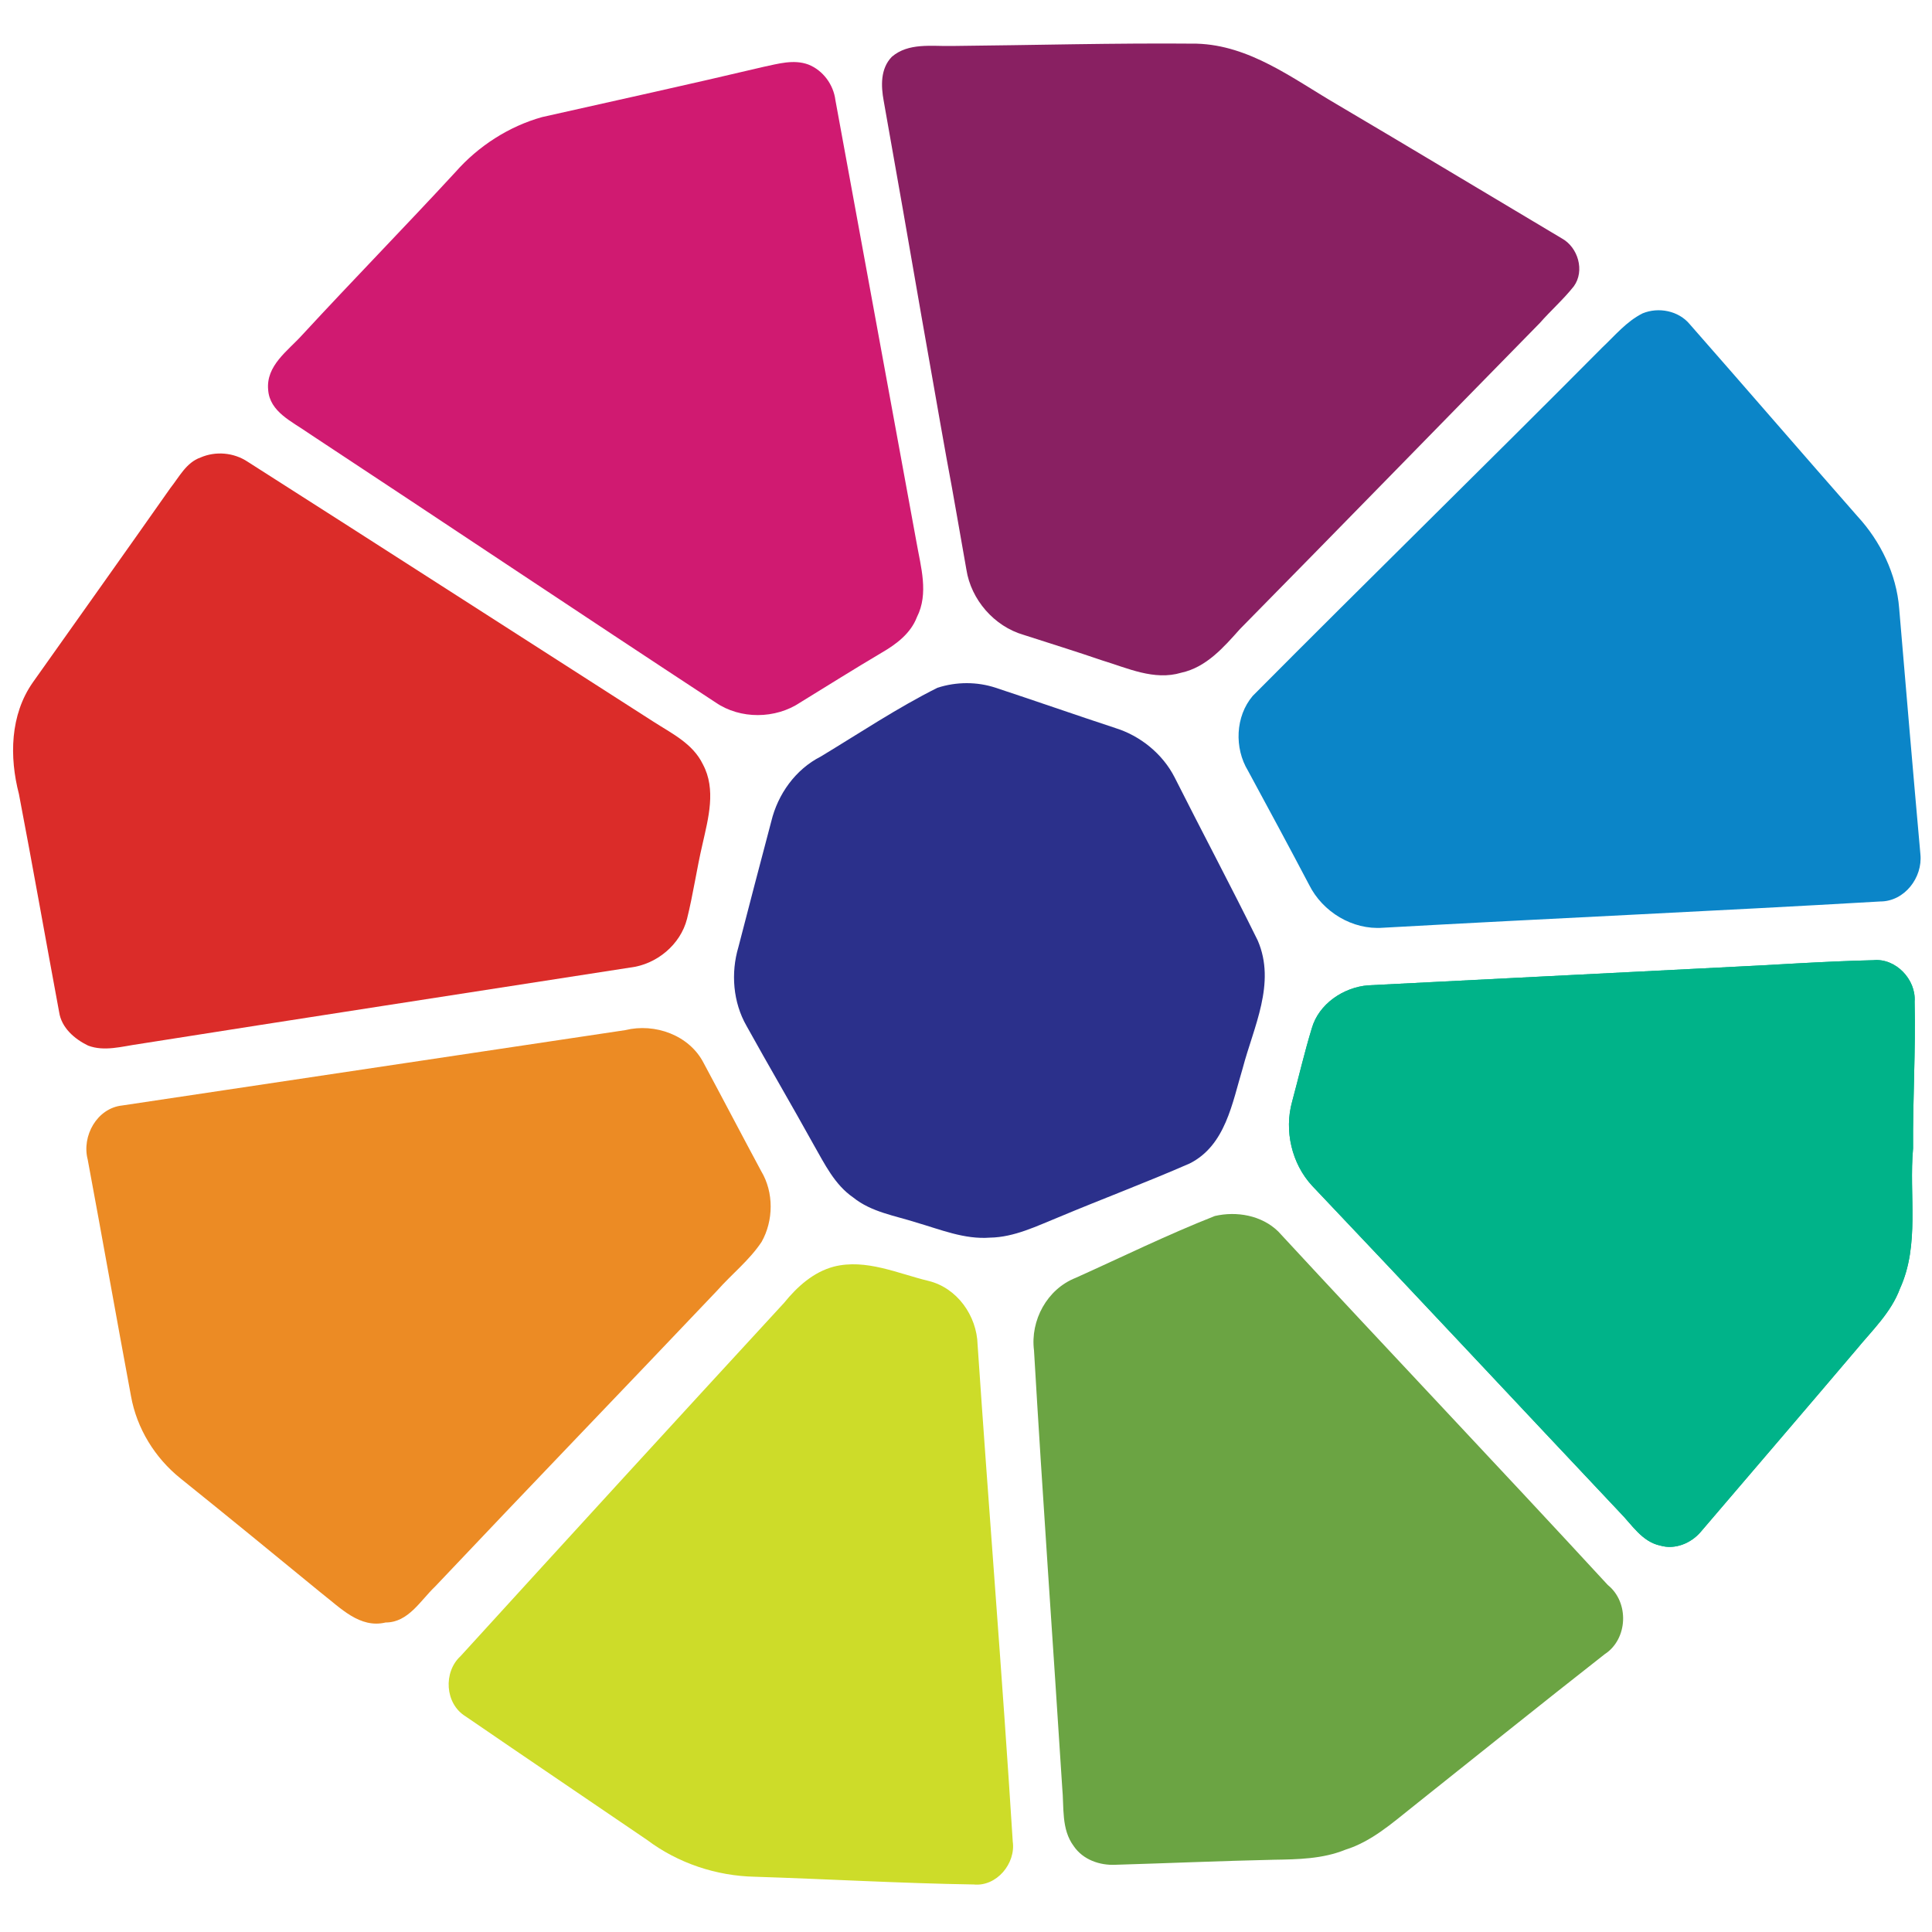 <svg version="1.1" id="Layer_1" xmlns="http://www.w3.org/2000/svg" xmlns:xlink="http://www.w3.org/1999/xlink" x="0px" y="0px"
    height="500px" width="500px"
     viewBox="0 0 500 500" enable-background="new 0 0 500 500" xml:space="preserve">
<g>
	<g>
		<path fill="#892062" d="M230.8,14.7c4.3-3.7,10.3-2.7,15.5-2.8c21.1-0.2,42.3-0.8,63.4-0.6c13.7,0.4,24.8,9,36.1,15.6
			c19.5,11.5,38.9,23.2,58.4,34.8c4.2,2.3,6,8.4,3.1,12.4c-2.7,3.4-6,6.3-8.8,9.5c-25.9,26.4-51.7,52.9-77.6,79.2
			c-4.2,4.7-8.7,9.9-15.2,11.3c-7,2.1-13.9-1.2-20.5-3.2c-6.7-2.3-13.5-4.4-20.3-6.6c-7.6-2.2-13.6-9.1-14.8-16.9
			c-1.7-9.5-3.3-19.1-5.1-28.6c-2.2-12.2-4.3-24.5-6.5-36.8c-3.2-18.6-6.5-37.3-9.8-55.9C228,22.3,227.8,17.8,230.8,14.7z"/>
	</g>
	<g>
		<path fill="#D01A71" d="M197.6,17.3c3.8-0.8,7.8-2,11.6-0.6c3.8,1.5,6.5,5.2,7,9.2c7,38.2,14,76.3,21,114.5
			c1.1,6.3,3.2,13.2,0.1,19.3c-1.6,4.2-5.3,7-9.1,9.2c-7.1,4.2-14.1,8.6-21.1,12.9c-6.4,4.3-15.5,4.4-21.9,0
			c-35.2-23.1-70.3-46.6-105.5-69.8c-4.1-2.9-9.9-5.4-10.3-11.1c-0.6-6.3,5.1-10.1,8.8-14.2c13.1-14.2,26.6-28,39.7-42.2
			c5.9-6.7,13.8-11.8,22.4-14.2C159.4,26,178.6,21.8,197.6,17.3z"/>
	</g>
	<g>
		<path fill="#DB2C29" d="M51.9,118.4c3.9-1.7,8.6-1.3,12.2,1.1c35,22.3,69.9,44.8,104.9,67.2c4.8,3.1,10.3,5.7,12.9,11.1
			c3.5,6.5,1.4,14-0.1,20.7c-1.5,6.4-2.4,12.9-4,19.3c-1.7,6.7-7.9,11.8-14.7,12.6c-42.4,6.6-84.8,13.1-127.2,19.8
			c-4.3,0.6-8.9,2-13.1,0.4c-3.5-1.7-6.9-4.6-7.5-8.7c-3.5-18.8-6.8-37.6-10.4-56.4c-2.5-9.6-2.3-20.5,3.6-28.9
			c11.9-16.8,23.8-33.5,35.6-50.3C46.4,123.4,48.2,119.7,51.9,118.4z"/>
	</g>
	<g>
		<path fill="#2B308B" d="M242.6,178c4.9-1.6,10.3-1.6,15.1,0c10.3,3.4,20.6,7,30.9,10.4c6.5,2,12.3,6.7,15.4,12.8
			c7.1,14.1,14.5,28,21.5,42.2c4.8,11.1-1.1,22.4-3.9,33.1c-2.7,8.9-4.4,19.9-13.7,24.6c-11.2,4.9-22.7,9.2-33.9,13.9
			c-5.7,2.3-11.5,5.2-17.8,5.3c-6.6,0.5-12.8-2.1-19-3.9c-5.6-1.8-11.7-2.7-16.4-6.5c-4.8-3.3-7.4-8.7-10.2-13.6
			c-5.7-10.3-11.7-20.5-17.4-30.8c-3.5-6.1-4.1-13.7-2.1-20.4c2.8-10.8,5.6-21.6,8.5-32.5c1.7-7.1,6.3-13.5,12.8-16.8
			C222.5,189.7,232.2,183.2,242.6,178z"/>
	</g>
	<g>
		<path fill="#00B389" d="M444.9,250.4c13.3-0.6,26.6-1.6,39.9-1.9c5.8-0.6,11.1,5,10.7,10.7c0.3,12.7-0.5,25.3-0.4,38
			c-1.1,12.1,1.8,24.9-3.4,36.3c-2.3,6.2-7.2,10.8-11.3,15.8c-13.4,15.8-26.9,31.5-40.3,47.2c-2.5,2.9-6.6,4.6-10.4,3.5
			c-4.8-1-7.4-5.5-10.6-8.7c-26.5-28.1-52.9-56.4-79.5-84.4c-5.3-5.7-7.3-14.3-5.2-21.8c1.7-6.3,3.2-12.8,5.1-19
			c1.8-6.3,8.2-10.6,14.6-11.1C384.4,253.5,414.6,251.9,444.9,250.4z"/>
	</g>
	<g>
		<path fill="#EC8B24" d="M161.8,266.6c7.7-1.9,16.6,1.3,20.3,8.5c5,9.3,9.9,18.7,14.9,28c3.3,5.5,3.2,12.8,0.1,18.3
			c-3.2,4.8-7.7,8.3-11.5,12.6c-24.3,25.6-48.8,51-73,76.6c-3.8,3.6-6.9,9.3-12.8,9.3c-6.7,1.6-11.7-3.8-16.5-7.5
			c-12.2-10-24.4-20-36.6-29.8c-6.6-5.3-11.3-12.9-12.8-21.3c-3.8-20.4-7.4-40.8-11.2-61.2c-1.6-6.1,2.4-13.3,8.9-14
			C74.9,279.6,118.4,273.1,161.8,266.6z"/>
	</g>
	<g>
		<path fill="#6BA443" d="M314.4,314.7c5.6-1.3,12.1-0.2,16.4,4c28.3,30.6,57,60.8,85.3,91.5c5.6,4.5,5.2,14-0.8,17.9
			c-16.6,13-33.1,26.3-49.7,39.5c-5.4,4.3-10.7,9-17.4,11.1c-5.9,2.4-12.3,2.5-18.5,2.6c-13.7,0.3-27.4,0.9-41,1.3
			c-4.1,0.2-8.4-1.3-10.8-4.8c-3.3-4.4-2.5-10.1-3-15.2c-2.4-37.7-5.1-75.4-7.3-113.1c-1-7.8,3.4-15.9,10.8-18.8
			C290.4,325.3,302.2,319.5,314.4,314.7z"/>
	</g>
	<g>
		<path fill="#CDDC29" d="M215.8,327.8c8.3-2.1,16.6,1.8,24.5,3.7c7.4,1.8,12.5,9,12.7,16.5c2.9,42.9,6.4,85.7,9.1,128.6
			c0.8,5.7-4.2,11.7-10.1,11.1c-18.9-0.3-37.7-1.4-56.6-2c-10-0.2-19.9-3.5-27.9-9.5c-15.7-10.7-31.4-21.3-47-32
			c-5.4-3.3-5.8-11.5-1.3-15.6c27.8-30.5,55.7-61,83.7-91.4C206.3,333,210.5,329.2,215.8,327.8z"/>
	</g>
</g>
<g>
	<g>
		<path fill="#0B85C8" d="M425.1,81.1c4.1-1.7,9.3-0.7,12.2,2.8c14.5,16.5,28.9,33.2,43.4,49.7c6,6.5,10.1,15,10.8,23.8
			c1.8,21.3,3.6,42.5,5.5,63.7c0.6,6-4.1,12.2-10.4,12.2c-42.9,2.5-85.8,4.4-128.7,6.8c-7.9,0.6-15.6-4.1-19.1-11.1
			c-5.2-9.9-10.5-19.7-15.8-29.5c-3.6-5.9-3.3-14.1,1.2-19.4c30-30.2,60.5-60,90.5-90.2C417.9,86.9,420.9,83.2,425.1,81.1z"/>
	</g>
	<g>
		<path fill="#00B389" d="M444.9,250.4c13.3-0.6,26.6-1.6,39.9-1.9c5.8-0.6,11.1,5,10.7,10.7c0.3,12.7-0.5,25.3-0.4,38
			c-1.1,12.1,1.8,24.9-3.4,36.3c-2.3,6.2-7.2,10.8-11.3,15.8c-13.4,15.8-26.9,31.5-40.3,47.2c-2.5,2.9-6.6,4.6-10.4,3.5
			c-4.8-1-7.4-5.5-10.6-8.7c-26.5-28.1-52.9-56.4-79.5-84.4c-5.3-5.7-7.3-14.3-5.2-21.8c1.7-6.3,3.2-12.8,5.1-19
			c1.8-6.3,8.2-10.6,14.6-11.1C384.4,253.5,414.6,251.9,444.9,250.4z"/>
	</g>
</g>
</svg>